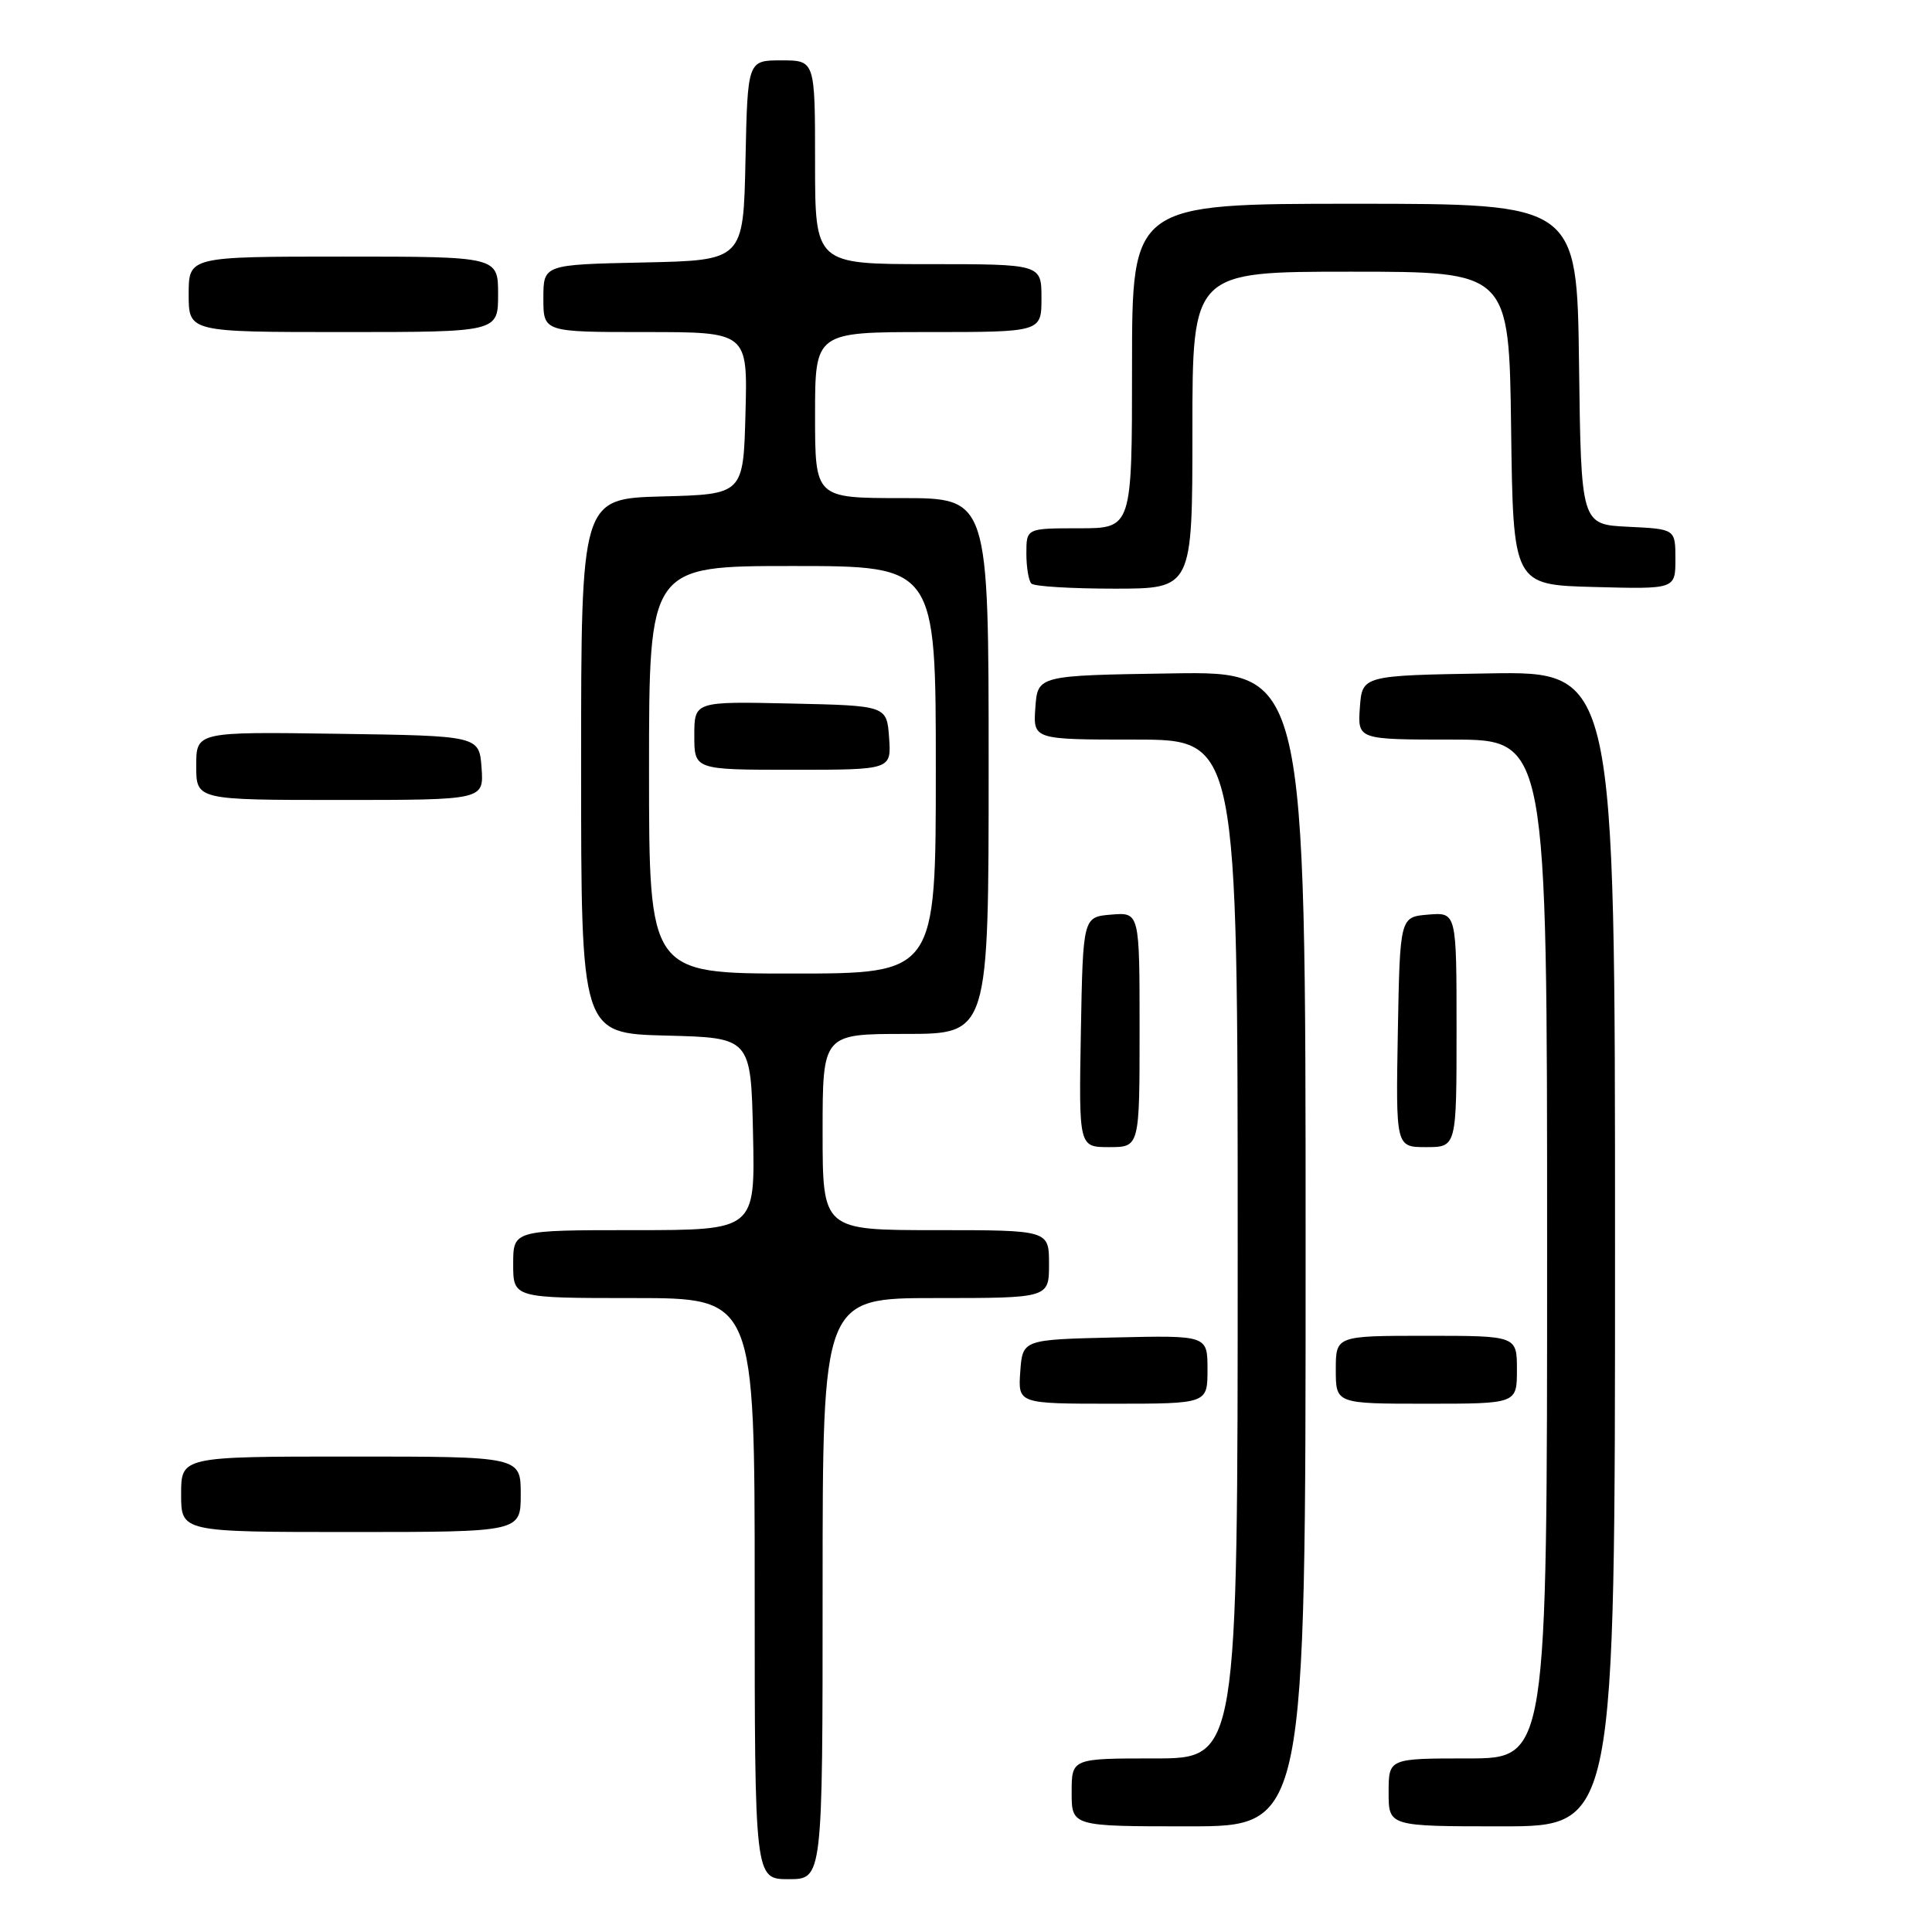 <?xml version="1.0" encoding="UTF-8" standalone="no"?>
<!DOCTYPE svg PUBLIC "-//W3C//DTD SVG 1.1//EN" "http://www.w3.org/Graphics/SVG/1.1/DTD/svg11.dtd" >
<svg xmlns="http://www.w3.org/2000/svg" xmlns:xlink="http://www.w3.org/1999/xlink" version="1.1" viewBox="0 0 256 256">
 <g >
 <path fill="currentColor"
d=" M 109.00 210.50 C 109.00 172.00 109.00 172.00 124.00 172.00 C 139.00 172.00 139.00 172.00 139.00 167.50 C 139.00 163.00 139.00 163.00 124.00 163.00 C 109.00 163.00 109.00 163.00 109.00 150.00 C 109.00 137.00 109.00 137.00 120.00 137.00 C 131.00 137.00 131.00 137.00 131.00 101.50 C 131.00 66.00 131.00 66.00 119.50 66.00 C 108.00 66.00 108.00 66.00 108.00 55.00 C 108.00 44.00 108.00 44.00 123.00 44.00 C 138.00 44.00 138.00 44.00 138.00 39.50 C 138.00 35.00 138.00 35.00 123.00 35.00 C 108.00 35.00 108.00 35.00 108.00 21.50 C 108.00 8.00 108.00 8.00 103.53 8.00 C 99.06 8.00 99.06 8.00 98.78 21.25 C 98.50 34.50 98.50 34.50 85.25 34.78 C 72.00 35.06 72.00 35.06 72.00 39.53 C 72.00 44.00 72.00 44.00 85.53 44.00 C 99.07 44.00 99.07 44.00 98.78 54.75 C 98.50 65.50 98.50 65.50 87.75 65.78 C 77.00 66.07 77.00 66.07 77.00 101.50 C 77.00 136.93 77.00 136.93 88.25 137.22 C 99.50 137.50 99.50 137.50 99.78 150.25 C 100.06 163.00 100.06 163.00 84.03 163.00 C 68.00 163.00 68.00 163.00 68.00 167.50 C 68.00 172.00 68.00 172.00 84.00 172.00 C 100.00 172.00 100.00 172.00 100.00 210.50 C 100.00 249.00 100.00 249.00 104.50 249.00 C 109.00 249.00 109.00 249.00 109.00 210.50 Z  M 173.00 165.48 C 173.00 88.95 173.00 88.95 155.25 89.23 C 137.50 89.50 137.50 89.50 137.19 93.75 C 136.89 98.00 136.89 98.00 150.44 98.00 C 164.00 98.00 164.00 98.00 164.00 165.50 C 164.00 233.00 164.00 233.00 153.00 233.00 C 142.00 233.00 142.00 233.00 142.00 237.50 C 142.00 242.00 142.00 242.00 157.50 242.00 C 173.00 242.00 173.00 242.00 173.00 165.48 Z  M 214.00 165.48 C 214.00 88.95 214.00 88.95 197.25 89.23 C 180.50 89.50 180.50 89.50 180.19 93.75 C 179.89 98.00 179.89 98.00 192.44 98.00 C 205.00 98.00 205.00 98.00 205.00 165.50 C 205.00 233.00 205.00 233.00 194.50 233.00 C 184.00 233.00 184.00 233.00 184.00 237.50 C 184.00 242.00 184.00 242.00 199.00 242.00 C 214.00 242.00 214.00 242.00 214.00 165.48 Z  M 69.00 198.00 C 69.00 193.00 69.00 193.00 46.50 193.00 C 24.00 193.00 24.00 193.00 24.00 198.00 C 24.00 203.00 24.00 203.00 46.50 203.00 C 69.00 203.00 69.00 203.00 69.00 198.00 Z  M 160.00 181.47 C 160.00 176.94 160.00 176.94 147.75 177.22 C 135.50 177.50 135.50 177.50 135.19 181.75 C 134.89 186.00 134.89 186.00 147.44 186.00 C 160.00 186.00 160.00 186.00 160.00 181.47 Z  M 201.00 181.50 C 201.00 177.00 201.00 177.00 189.00 177.00 C 177.00 177.00 177.00 177.00 177.00 181.50 C 177.00 186.00 177.00 186.00 189.00 186.00 C 201.00 186.00 201.00 186.00 201.00 181.50 Z  M 151.00 136.44 C 151.00 120.88 151.00 120.88 147.25 121.19 C 143.50 121.50 143.50 121.50 143.22 136.75 C 142.95 152.00 142.95 152.00 146.97 152.00 C 151.00 152.00 151.00 152.00 151.00 136.44 Z  M 193.00 136.44 C 193.00 120.88 193.00 120.88 189.25 121.19 C 185.50 121.50 185.50 121.50 185.22 136.75 C 184.95 152.00 184.95 152.00 188.97 152.00 C 193.00 152.00 193.00 152.00 193.00 136.44 Z  M 63.81 101.75 C 63.50 97.50 63.50 97.50 44.75 97.23 C 26.00 96.96 26.00 96.96 26.00 101.48 C 26.00 106.00 26.00 106.00 45.06 106.00 C 64.11 106.00 64.11 106.00 63.81 101.75 Z  M 158.00 57.00 C 158.00 36.00 158.00 36.00 178.98 36.00 C 199.96 36.00 199.96 36.00 200.23 56.75 C 200.50 77.50 200.50 77.50 211.25 77.78 C 222.00 78.07 222.00 78.07 222.00 74.08 C 222.00 70.10 222.00 70.10 215.75 69.80 C 209.50 69.50 209.50 69.50 209.23 48.25 C 208.96 27.00 208.96 27.00 179.48 27.00 C 150.00 27.00 150.00 27.00 150.00 48.50 C 150.00 70.00 150.00 70.00 143.00 70.00 C 136.00 70.00 136.00 70.00 136.00 73.33 C 136.00 75.17 136.30 76.97 136.67 77.33 C 137.03 77.70 141.98 78.00 147.67 78.00 C 158.00 78.00 158.00 78.00 158.00 57.00 Z  M 66.00 39.00 C 66.00 34.00 66.00 34.00 45.50 34.00 C 25.00 34.00 25.00 34.00 25.00 39.00 C 25.00 44.00 25.00 44.00 45.50 44.00 C 66.00 44.00 66.00 44.00 66.00 39.00 Z  M 86.00 102.00 C 86.00 75.00 86.00 75.00 105.00 75.00 C 124.00 75.00 124.00 75.00 124.00 102.00 C 124.00 129.00 124.00 129.00 105.00 129.00 C 86.00 129.00 86.00 129.00 86.00 102.00 Z  M 117.81 97.75 C 117.50 93.50 117.50 93.50 104.75 93.22 C 92.00 92.94 92.00 92.94 92.00 97.47 C 92.00 102.00 92.00 102.00 105.06 102.00 C 118.11 102.00 118.11 102.00 117.81 97.75 Z "/>
</g>
</svg>